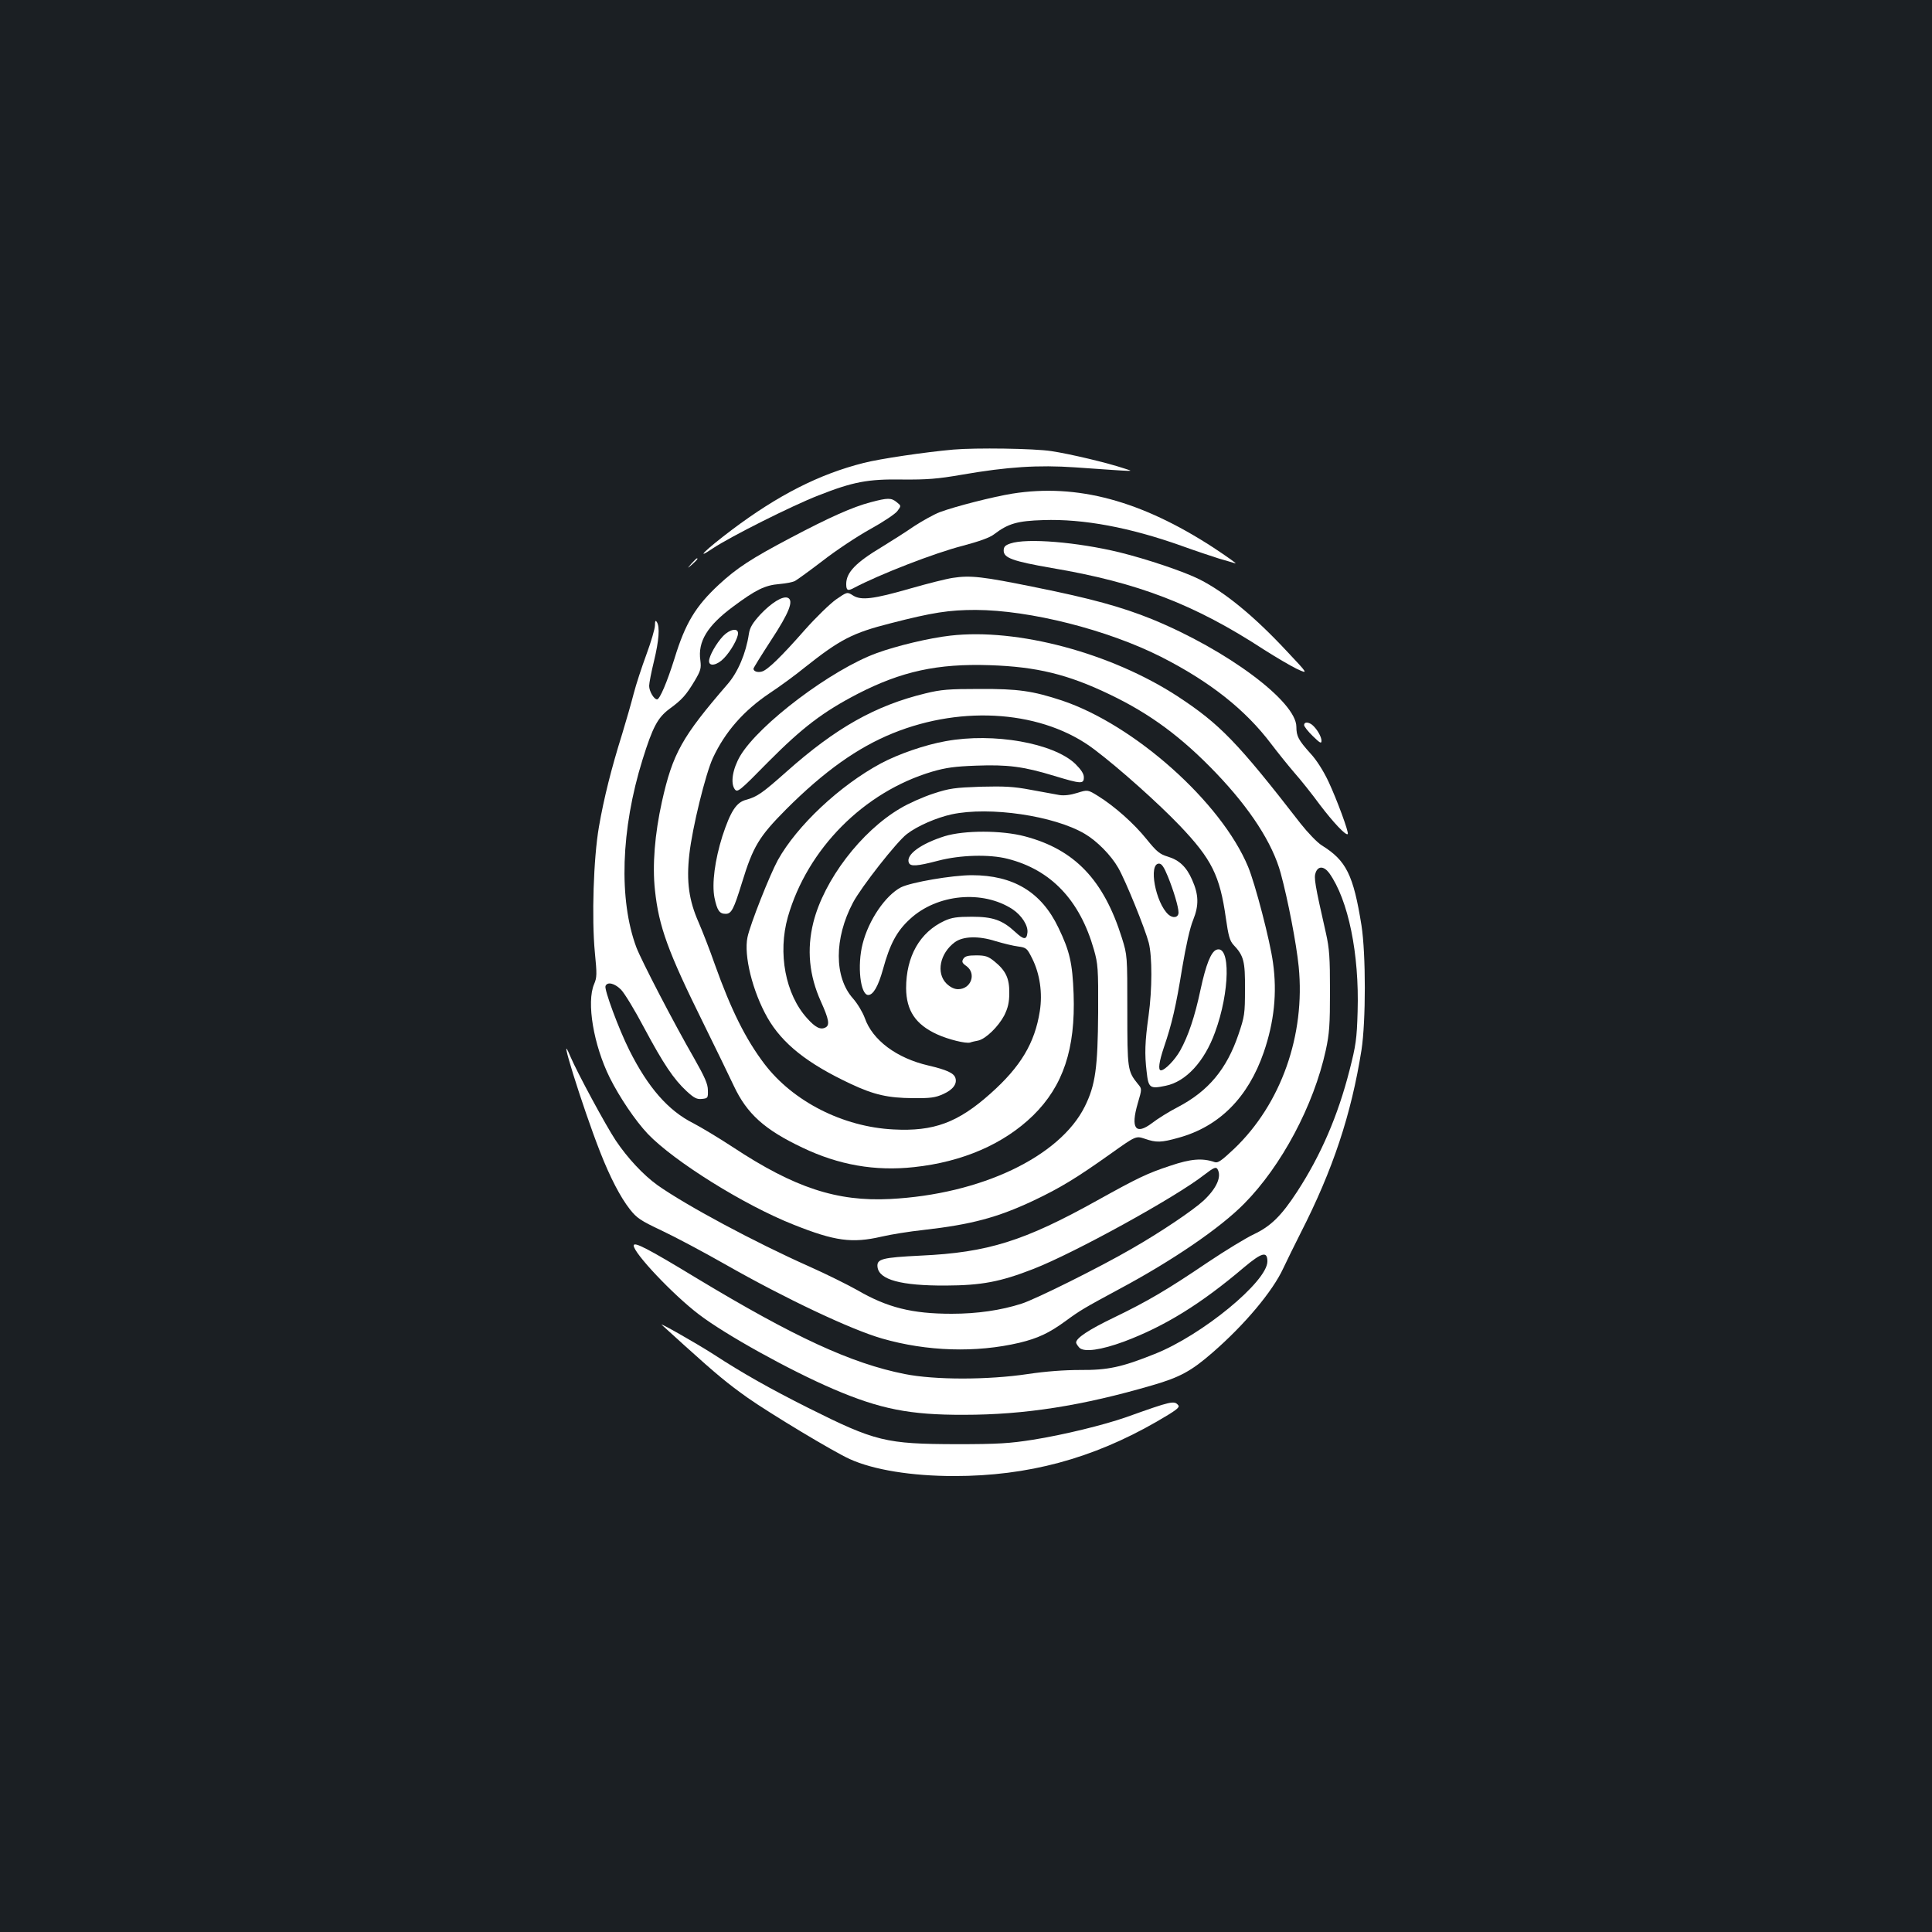 <?xml version="1.0" standalone="no"?>
<!DOCTYPE svg PUBLIC "-//W3C//DTD SVG 20010904//EN"
 "http://www.w3.org/TR/2001/REC-SVG-20010904/DTD/svg10.dtd">
<svg version="1.0" xmlns="http://www.w3.org/2000/svg"
 width="1000pt" height="1000pt" viewBox="0 0 1000 1000"
 preserveAspectRatio="xMidYMid meet">
<rect width="100%" height="100%" fill="#1b1f23"/>
<g transform="translate(0,1000) scale(0.1,-0.1)"
fill="#ffffff" stroke="none">
<path d="M4935 7673 c-147 -13 -383 -48 -464 -69 -231 -58 -444 -167 -681
-345 -138 -104 -199 -164 -100 -97 90 60 410 221 547 274 178 70 255 85 434
82 127 -1 181 3 308 25 236 41 396 51 585 38 334 -23 307 -23 256 -6 -89 30
-284 76 -378 90 -89 14 -393 18 -507 8z"/>
<path d="M5240 7445 c-99 -16 -296 -66 -376 -96 -31 -12 -90 -45 -133 -73 -42
-29 -116 -76 -165 -106 -137 -82 -186 -133 -186 -193 0 -33 8 -37 38 -21 134
71 420 182 565 219 86 23 140 42 163 60 72 55 120 69 254 73 208 7 448 -38
715 -133 72 -26 159 -55 194 -66 34 -10 73 -21 85 -25 11 -3 -40 33 -114 82
-374 243 -705 332 -1040 279z"/>
<path d="M4505 7400 c-91 -24 -211 -77 -415 -185 -201 -106 -276 -155 -368
-240 -122 -113 -175 -201 -231 -384 -38 -121 -76 -211 -90 -211 -16 0 -41 42
-41 70 0 14 11 71 25 128 26 108 31 177 15 202 -7 11 -10 7 -10 -17 0 -17 -20
-85 -44 -150 -24 -65 -54 -156 -66 -203 -12 -47 -39 -141 -60 -210 -55 -175
-95 -334 -120 -480 -28 -161 -38 -472 -21 -650 11 -112 11 -129 -4 -164 -40
-94 -3 -314 81 -484 51 -102 132 -222 197 -291 136 -142 499 -369 755 -470
213 -85 302 -97 454 -62 46 11 145 27 220 35 246 28 381 64 568 152 137 65
221 116 397 241 132 94 132 94 178 79 60 -21 86 -20 175 5 211 58 360 208 441
442 54 157 70 308 48 464 -15 113 -92 408 -129 497 -139 334 -588 734 -963
860 -152 50 -227 61 -427 60 -158 0 -199 -3 -280 -23 -260 -63 -465 -179 -720
-406 -125 -111 -151 -129 -209 -145 -50 -13 -80 -60 -122 -188 -39 -124 -55
-246 -41 -318 14 -67 26 -84 58 -84 30 0 42 24 84 160 58 189 88 239 229 381
196 196 370 320 553 394 365 148 780 115 1042 -84 130 -98 333 -280 442 -394
166 -174 208 -259 239 -479 13 -91 20 -117 39 -138 54 -57 61 -85 60 -230 0
-127 -2 -141 -34 -235 -61 -179 -155 -292 -313 -375 -45 -23 -106 -61 -134
-83 -85 -64 -112 -28 -74 102 22 75 22 75 1 100 -54 67 -55 75 -55 381 0 284
0 285 -28 375 -94 300 -244 458 -502 526 -120 32 -313 32 -415 1 -124 -39
-202 -96 -186 -137 8 -21 41 -19 152 10 114 30 265 34 359 10 225 -57 374
-214 447 -470 21 -74 23 -97 22 -325 -2 -287 -14 -376 -69 -487 -129 -260
-538 -455 -1008 -479 -275 -14 -495 58 -813 268 -73 48 -165 103 -205 124
-130 65 -235 185 -332 379 -55 110 -130 313 -123 331 9 24 47 15 80 -18 18
-18 72 -107 120 -198 100 -187 153 -266 220 -328 38 -35 53 -43 79 -40 31 3
32 5 31 45 0 32 -16 68 -71 165 -105 182 -272 504 -299 574 -92 246 -81 611
32 973 52 167 78 216 138 261 66 48 87 72 131 145 32 54 35 65 30 107 -14 97
36 179 168 277 118 88 166 112 241 118 34 3 70 10 81 16 11 6 76 53 144 105
68 53 178 126 245 163 67 37 130 79 141 94 20 27 20 27 -4 46 -28 23 -46 23
-136 -1z"/>
<path d="M5230 7187 c-27 -9 -35 -17 -35 -37 0 -38 48 -55 249 -90 445 -75
739 -188 1099 -423 60 -38 136 -83 169 -99 61 -28 61 -28 -53 93 -168 180
-318 303 -450 370 -79 40 -272 105 -414 140 -218 53 -480 75 -565 46z"/>
<path d="M3579 7083 c-24 -28 -24 -28 4 -4 25 23 32 31 24 31 -2 0 -14 -12
-28 -27z"/>
<path d="M4932 7009 c-34 -5 -133 -30 -220 -55 -191 -55 -255 -63 -297 -36
-30 19 -30 19 -88 -21 -32 -23 -104 -93 -160 -156 -124 -141 -195 -210 -224
-217 -22 -6 -43 1 -43 15 0 4 41 70 91 147 94 143 119 207 86 220 -27 10 -84
-26 -141 -86 -41 -45 -55 -68 -60 -102 -15 -100 -57 -198 -110 -259 -236 -273
-284 -358 -340 -609 -37 -167 -50 -329 -36 -457 20 -189 67 -318 250 -688 65
-132 136 -278 158 -325 68 -145 159 -227 355 -320 188 -90 376 -123 578 -101
252 27 465 120 616 267 156 153 220 345 210 629 -6 160 -20 222 -79 344 -88
184 -233 271 -448 271 -102 0 -316 -37 -367 -63 -80 -42 -167 -169 -198 -292
-29 -112 -12 -265 29 -265 26 0 52 46 76 132 36 132 72 199 140 261 140 130
377 152 532 50 47 -32 80 -84 76 -120 -4 -39 -19 -38 -63 3 -67 62 -116 79
-225 79 -75 0 -104 -4 -141 -21 -128 -59 -199 -184 -199 -349 1 -116 49 -188
161 -239 57 -26 149 -49 171 -42 7 3 25 7 41 10 40 9 104 72 135 130 19 39 26
67 26 116 1 76 -18 116 -77 164 -32 26 -47 31 -94 31 -43 0 -58 -4 -67 -18 -9
-15 -6 -22 17 -38 52 -39 23 -119 -44 -119 -20 0 -40 10 -60 29 -55 55 -34
157 43 214 42 31 122 34 210 6 40 -12 93 -25 118 -28 43 -6 46 -9 73 -63 39
-78 54 -178 39 -272 -26 -165 -99 -287 -255 -426 -169 -151 -294 -197 -502
-186 -262 13 -521 145 -669 340 -97 128 -172 279 -256 514 -26 75 -65 174 -84
218 -50 113 -64 211 -48 352 15 137 84 417 122 499 63 135 159 245 295 336 50
33 131 92 180 132 184 146 248 179 445 229 217 56 303 69 440 69 280 -1 681
-102 960 -243 252 -128 436 -273 570 -451 35 -46 89 -113 120 -149 32 -36 91
-110 132 -166 70 -92 135 -161 144 -151 7 7 -56 178 -100 272 -26 55 -62 112
-93 145 -62 69 -73 89 -73 138 0 131 -359 398 -747 557 -158 64 -319 108 -603
165 -274 56 -337 63 -428 49z"/>
<path d="M3743 6708 c-36 -38 -73 -104 -73 -130 0 -30 43 -21 77 15 36 37 73
103 73 129 0 30 -43 21 -77 -14z"/>
<path d="M4919 6710 c-108 -12 -279 -53 -380 -90 -235 -85 -611 -369 -708
-533 -39 -67 -51 -140 -28 -172 14 -18 23 -12 173 141 178 179 283 259 464
353 226 116 412 157 683 148 242 -8 404 -47 622 -152 209 -100 372 -221 550
-407 176 -184 292 -363 334 -518 37 -136 81 -363 93 -483 35 -354 -91 -711
-334 -943 -66 -62 -84 -75 -101 -69 -64 22 -124 17 -230 -19 -119 -39 -170
-64 -377 -179 -379 -211 -567 -270 -914 -286 -201 -10 -229 -17 -224 -59 8
-66 121 -97 353 -96 186 1 282 19 454 86 213 83 736 371 884 487 48 37 60 42
68 31 24 -39 -3 -100 -71 -164 -54 -50 -221 -163 -375 -251 -162 -94 -495
-260 -568 -283 -106 -34 -229 -52 -361 -52 -205 0 -333 32 -488 122 -48 27
-160 83 -250 123 -281 125 -635 315 -784 420 -74 53 -156 141 -217 232 -53 80
-199 351 -234 433 -75 180 62 -260 153 -492 52 -133 106 -236 154 -297 36 -46
56 -59 164 -110 68 -32 217 -111 331 -176 311 -177 650 -337 810 -383 232 -67
487 -75 712 -22 95 23 153 50 238 112 76 56 99 69 275 164 279 149 526 318
650 444 193 195 360 509 422 793 19 87 22 133 22 307 0 173 -3 220 -21 300
-58 255 -63 288 -53 314 13 35 43 33 70 -3 99 -139 156 -419 147 -716 -4 -143
-9 -176 -42 -305 -60 -235 -148 -439 -271 -628 -82 -126 -137 -179 -223 -220
-41 -19 -149 -85 -240 -146 -210 -142 -310 -201 -486 -286 -131 -63 -195 -106
-195 -129 0 -5 8 -17 17 -27 25 -24 111 -12 231 32 210 79 396 193 622 385 92
77 120 84 120 30 0 -104 -338 -382 -583 -479 -172 -69 -243 -84 -387 -83 -80
0 -177 -7 -270 -21 -208 -31 -481 -31 -637 0 -277 55 -571 191 -1077 496 -255
155 -326 191 -326 169 0 -39 204 -255 337 -356 137 -105 471 -290 697 -387
241 -103 394 -134 676 -133 314 0 613 47 975 153 142 41 202 74 311 169 167
145 311 317 366 436 18 39 59 121 90 183 167 327 262 613 315 947 23 149 23
497 0 645 -42 262 -79 336 -205 414 -24 15 -72 65 -110 113 -327 422 -419 516
-637 659 -344 224 -829 354 -1176 314z"/>
<path d="M6750 6247 c0 -7 20 -33 45 -57 37 -36 45 -41 45 -24 0 21 -24 62
-48 82 -20 16 -42 16 -42 -1z"/>
<path d="M4896 6164 c-108 -19 -246 -67 -336 -115 -214 -115 -435 -323 -534
-501 -42 -77 -143 -332 -157 -399 -20 -94 26 -280 103 -416 77 -135 207 -238
431 -343 121 -57 194 -73 322 -74 92 -1 117 3 157 21 51 23 73 53 63 84 -8 25
-46 42 -140 64 -164 38 -289 131 -329 246 -11 30 -38 75 -61 101 -98 110 -98
311 0 496 42 80 227 316 279 355 54 42 154 85 232 102 196 42 530 -7 689 -101
63 -37 136 -111 173 -176 38 -66 139 -315 158 -388 18 -71 18 -240 -1 -377
-19 -136 -21 -199 -10 -290 9 -85 17 -90 98 -73 105 21 201 125 256 277 77
209 81 455 7 427 -28 -11 -54 -76 -82 -206 -30 -142 -64 -241 -105 -315 -28
-50 -80 -103 -100 -103 -16 0 -10 44 16 121 40 117 62 210 94 409 20 118 40
208 57 249 30 75 29 130 -6 208 -29 66 -66 101 -125 119 -43 13 -58 26 -110
90 -65 81 -164 169 -250 223 -55 34 -55 34 -109 17 -35 -11 -68 -15 -93 -11
-21 4 -87 16 -148 27 -89 17 -137 19 -260 16 -134 -5 -160 -8 -245 -36 -52
-17 -129 -51 -170 -76 -203 -119 -395 -371 -450 -590 -35 -140 -22 -275 39
-410 41 -91 47 -122 24 -134 -26 -14 -53 0 -95 47 -113 124 -153 338 -100 525
101 352 393 647 747 752 72 21 118 27 228 31 161 6 244 -4 404 -53 139 -42
153 -43 153 -7 0 18 -14 39 -44 69 -113 108 -423 163 -670 118z m1149 -701
c30 -74 55 -158 55 -186 0 -26 -28 -32 -52 -11 -67 60 -105 264 -49 264 14 0
26 -18 46 -67z"/>
<path d="M3426 3142 c5 -5 59 -53 119 -108 165 -149 221 -195 325 -269 117
-82 442 -278 528 -317 123 -56 321 -88 541 -88 381 0 715 90 1047 281 100 58
122 74 113 85 -21 26 -34 23 -269 -61 -117 -41 -326 -92 -483 -117 -121 -19
-179 -23 -397 -23 -366 1 -419 14 -765 187 -201 101 -341 180 -490 277 -90 58
-293 173 -269 153z"/>
</g>
</svg>
